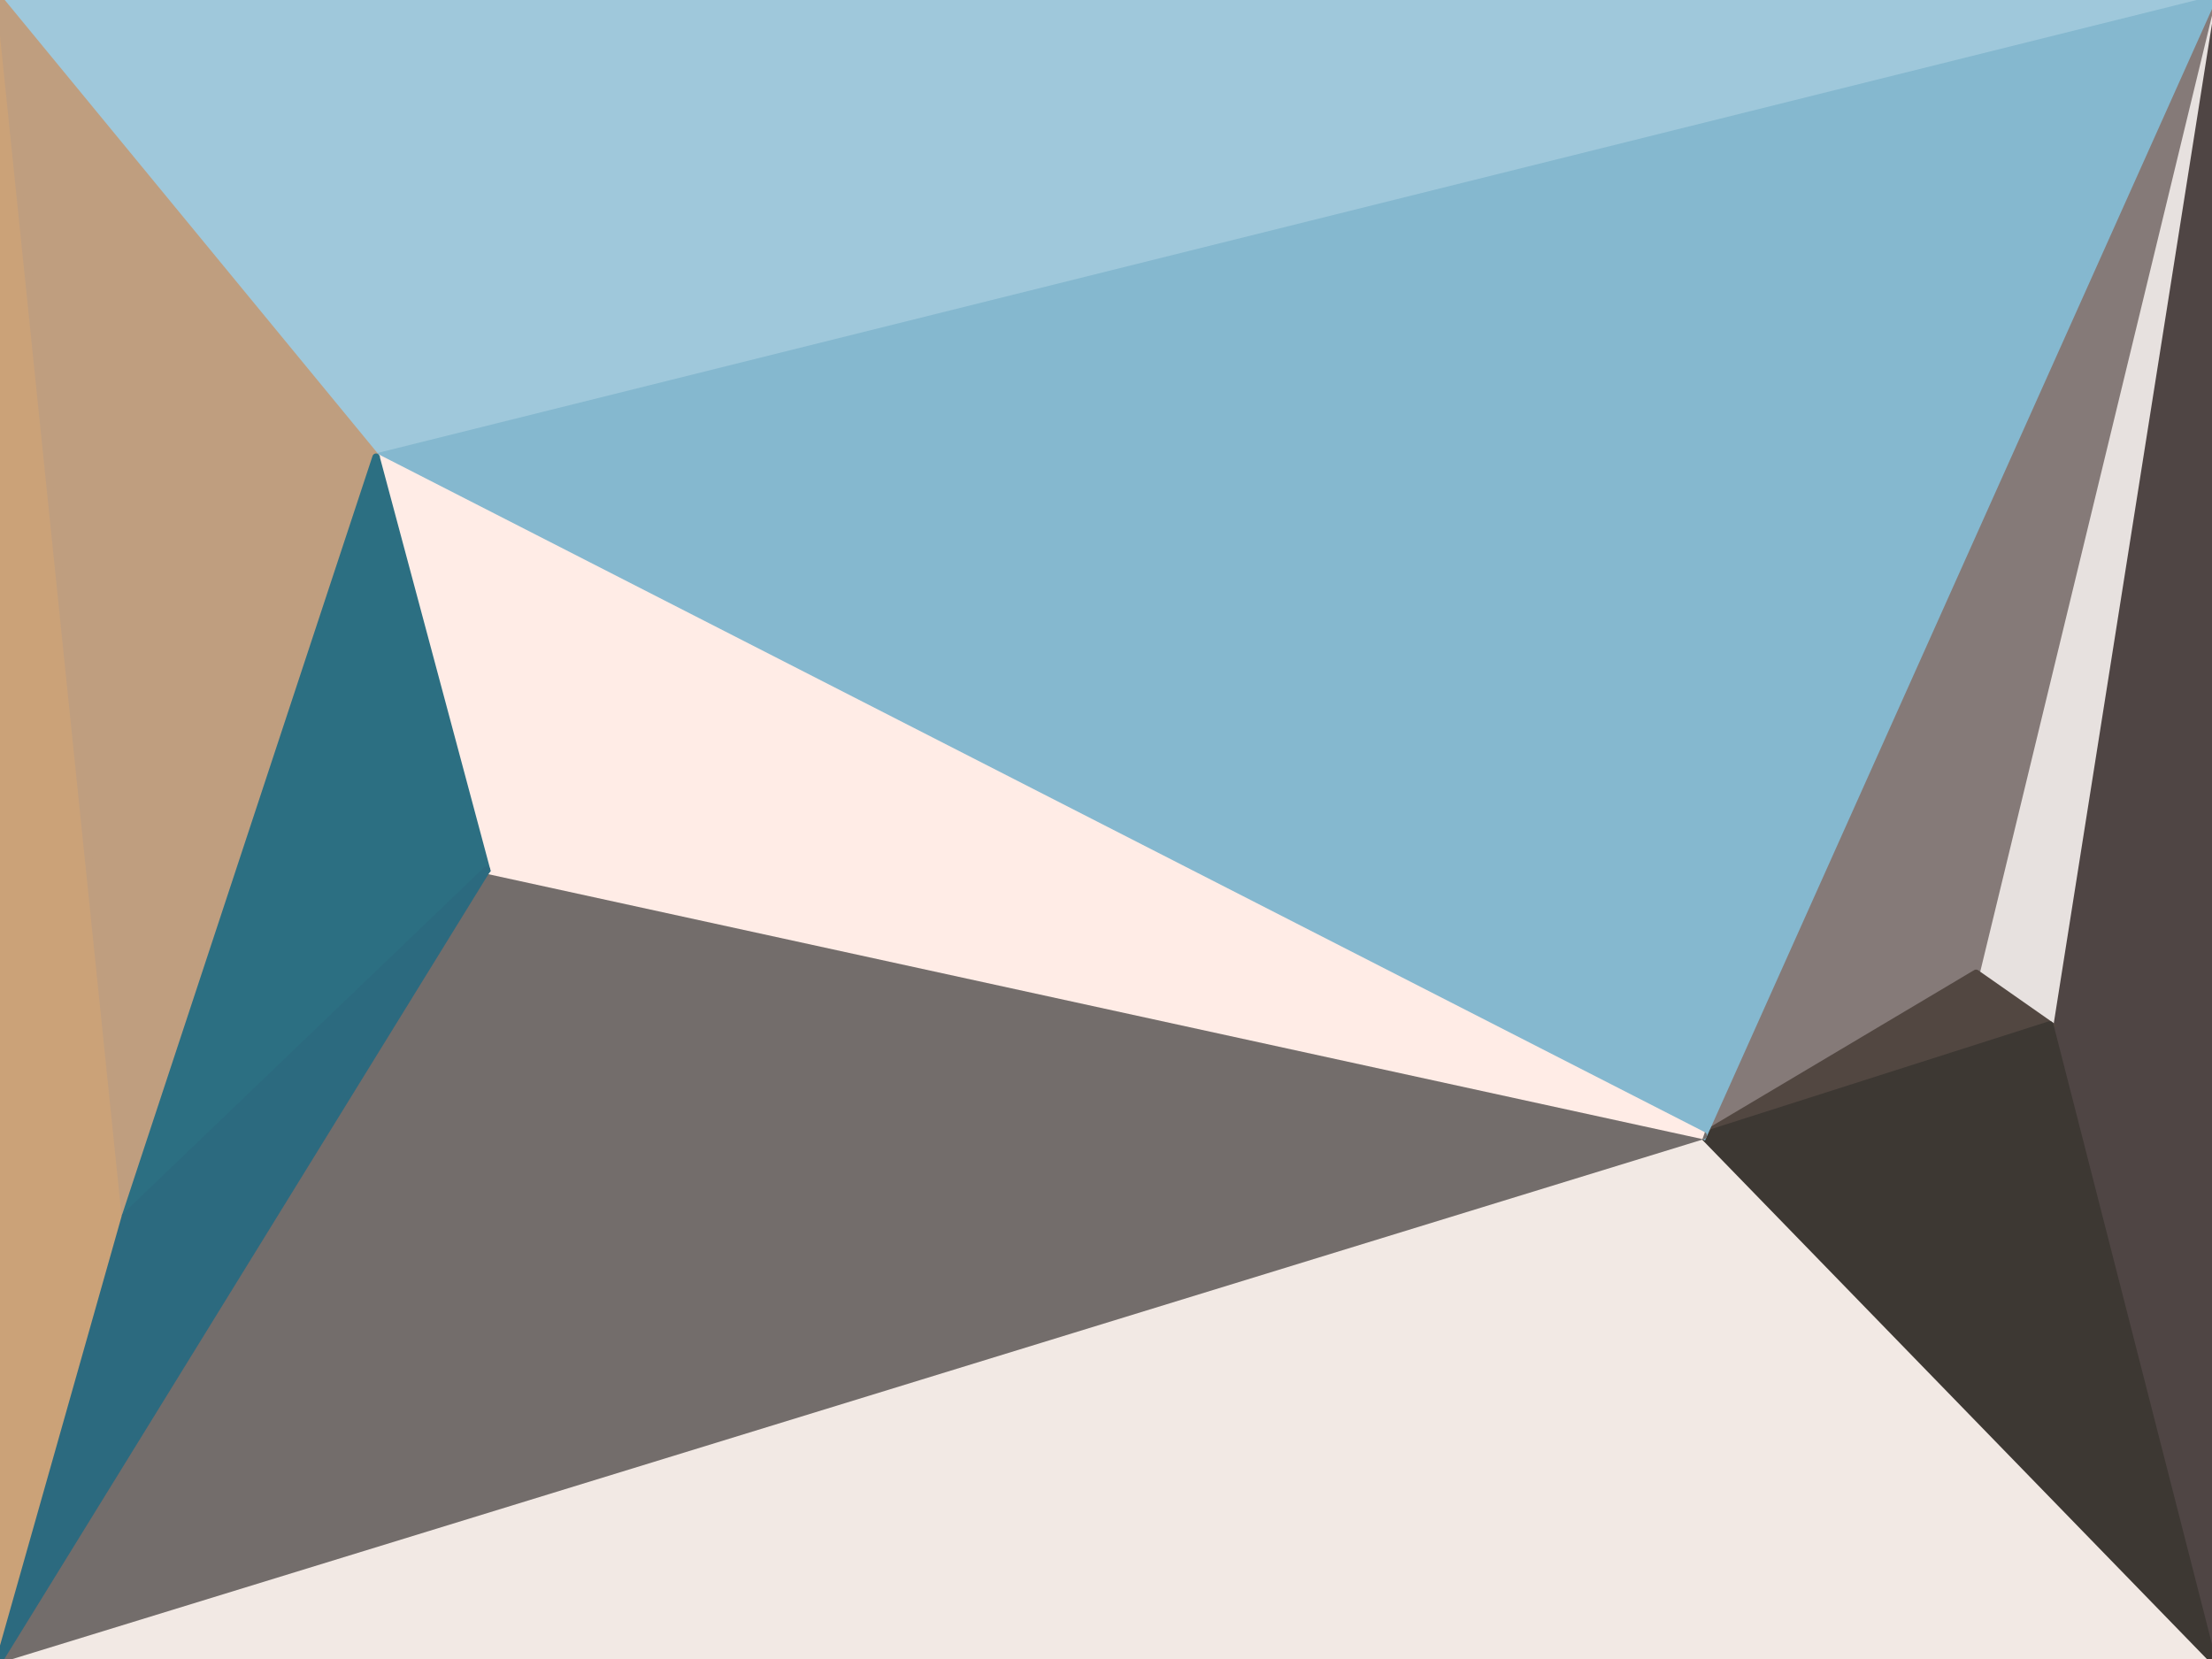 <svg xmlns="http://www.w3.org/2000/svg" viewBox="0 0 300 225"><filter id="prefix__a"><feGaussianBlur stdDeviation="12"/></filter><rect width="100%" height="100%" fill="#6693ac"/><g filter="url(#prefix__a)"><g stroke-linecap="round"><path fill="rgba(79,69,68,255)" stroke="rgba(79,69,68,255)" d="M300 0v225l-22-86L300 0"/><path fill="rgba(231,225,223,255)" stroke="rgba(231,225,223,255)" d="M268 132 300 0l-22 139-10-7"/><path fill="rgba(133,122,120,255)" stroke="rgba(133,122,120,255)" d="m300 0-32 132-37 22L300 0"/><path fill="rgba(242,233,228,255)" stroke="rgba(242,233,228,255)" d="M300 225H0l231-71 69 71"/><path fill="rgba(82,71,65,255)" stroke="rgba(82,71,65,255)" d="m268 132 10 7-47 15 37-22"/><path fill="rgba(61,56,51,255)" stroke="rgba(61,56,51,255)" d="m278 139 22 86-69-71 47-15"/><path fill="rgba(159,200,219,255)" stroke="rgba(159,200,219,255)" d="M0 0h300L51 62 0 0"/><path fill="rgba(133,184,207,255)" stroke="rgba(133,184,207,255)" d="m300 0-69 154L51 62 300 0"/><path fill="rgba(115,109,107,255)" stroke="rgba(115,109,107,255)" d="M231 154 0 225l66-107 165 36"/><path fill="rgba(255,236,230,255)" stroke="rgba(255,236,230,255)" d="m51 62 180 92-165-36-15-56"/><path fill="rgba(203,162,120,255)" stroke="rgba(203,162,120,255)" d="M0 225V0l17 165-17 60"/><path fill="rgba(191,158,127,255)" stroke="rgba(191,158,127,255)" d="m0 0 51 62-34 103L0 0"/><path fill="rgba(44,111,130,255)" stroke="rgba(44,111,130,255)" d="m51 62 15 56-49 47L51 62"/><path fill="rgba(44,106,127,255)" stroke="rgba(44,106,127,255)" d="M66 118 0 225l17-60 49-47"/></g></g></svg>
